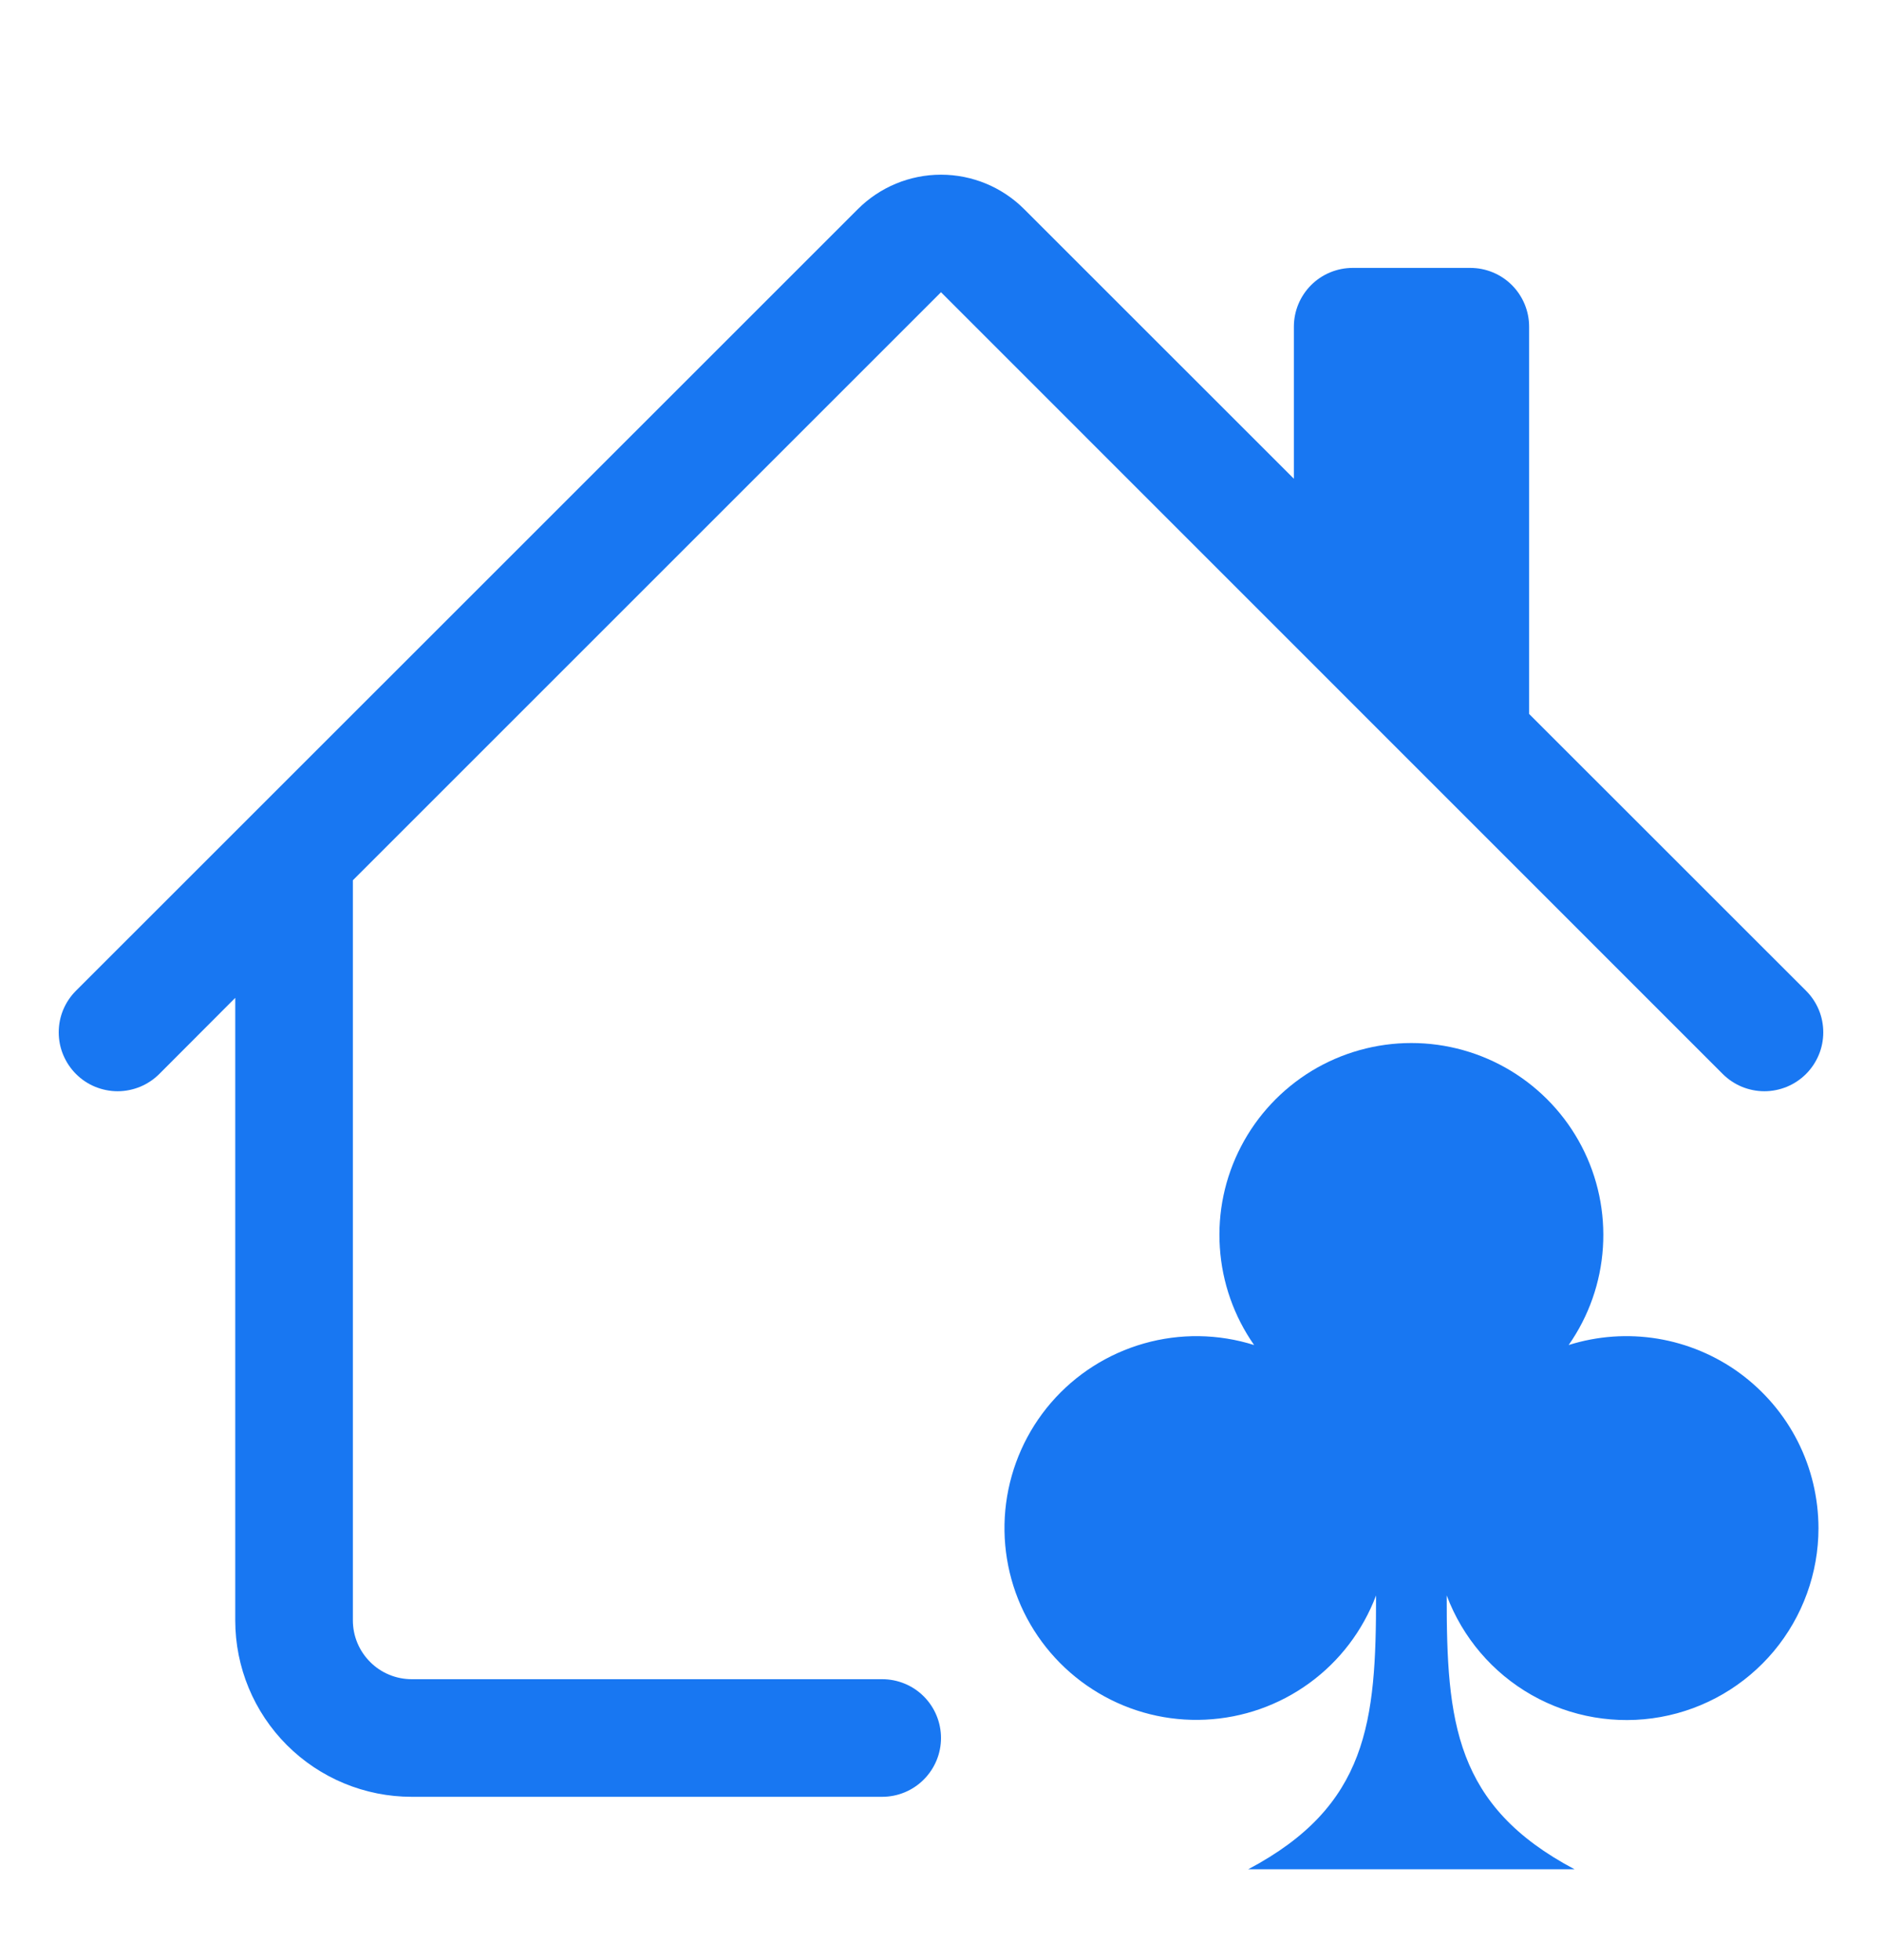 <svg width="24" height="25" viewBox="0 0 24 25" fill="none" xmlns="http://www.w3.org/2000/svg">
<g clip-path="url(#clip0_2428_18007)">
<path d="M10.94 2.667C11.221 2.386 11.602 2.228 12 2.228C12.398 2.228 12.779 2.386 13.06 2.667L16.5 6.106V4.167C16.5 3.968 16.579 3.777 16.72 3.636C16.86 3.496 17.051 3.417 17.25 3.417H18.75C18.949 3.417 19.14 3.496 19.28 3.636C19.421 3.777 19.5 3.968 19.5 4.167V9.106L23.031 12.636C23.101 12.706 23.156 12.788 23.194 12.879C23.232 12.97 23.251 13.068 23.251 13.167C23.251 13.265 23.232 13.363 23.194 13.454C23.156 13.545 23.101 13.628 23.031 13.698C22.961 13.768 22.878 13.823 22.787 13.861C22.696 13.898 22.599 13.918 22.5 13.918C22.401 13.918 22.304 13.898 22.213 13.861C22.122 13.823 22.039 13.768 21.969 13.698L12 3.727L4.5 11.227V20.667C4.5 20.866 4.579 21.056 4.72 21.197C4.86 21.338 5.051 21.417 5.25 21.417H11.25C11.449 21.417 11.64 21.496 11.78 21.636C11.921 21.777 12 21.968 12 22.167C12 22.366 11.921 22.556 11.78 22.697C11.64 22.838 11.449 22.917 11.25 22.917H5.25C4.653 22.917 4.081 22.68 3.659 22.258C3.237 21.836 3 21.264 3 20.667V12.727L2.031 13.698C1.961 13.768 1.878 13.823 1.787 13.861C1.696 13.898 1.599 13.918 1.5 13.918C1.401 13.918 1.304 13.898 1.213 13.861C1.121 13.823 1.039 13.768 0.969 13.698C0.899 13.628 0.844 13.545 0.806 13.454C0.768 13.363 0.749 13.265 0.749 13.167C0.749 13.068 0.768 12.97 0.806 12.879C0.844 12.788 0.899 12.706 0.969 12.636L10.94 2.667Z" fill="#1877F2"/>
<path d="M23.19 19.49C23.19 20.063 22.988 20.619 22.621 21.059C22.253 21.499 21.743 21.797 21.178 21.899C20.614 22.001 20.032 21.902 19.533 21.619C19.034 21.336 18.651 20.886 18.449 20.349C18.447 21.96 18.551 23.032 20.079 23.841H15.918C17.446 23.032 17.549 21.96 17.548 20.349C17.379 20.797 17.084 21.186 16.697 21.467C16.31 21.749 15.849 21.911 15.371 21.933C14.893 21.956 14.42 21.838 14.008 21.593C13.597 21.349 13.266 20.99 13.056 20.56C12.847 20.13 12.768 19.648 12.83 19.173C12.892 18.699 13.091 18.253 13.403 17.891C13.716 17.528 14.128 17.266 14.588 17.135C15.048 17.004 15.537 17.011 15.993 17.155C15.736 16.788 15.585 16.358 15.556 15.911C15.526 15.464 15.62 15.018 15.827 14.621C16.034 14.223 16.346 13.891 16.728 13.658C17.111 13.426 17.55 13.303 17.998 13.303C18.446 13.303 18.885 13.426 19.268 13.658C19.651 13.891 19.963 14.223 20.17 14.621C20.377 15.018 20.47 15.464 20.441 15.911C20.412 16.358 20.261 16.788 20.004 17.155C20.371 17.039 20.759 17.012 21.139 17.074C21.518 17.137 21.878 17.288 22.188 17.515C22.498 17.743 22.751 18.04 22.925 18.383C23.099 18.726 23.189 19.105 23.19 19.49Z" fill="#1877F2"/>
</g>
<defs>
<clipPath id="clip0_2428_18007">
<rect width="24" height="24" fill="white" transform="translate(0 0.417)"/>
</clipPath>
</defs>
</svg>
